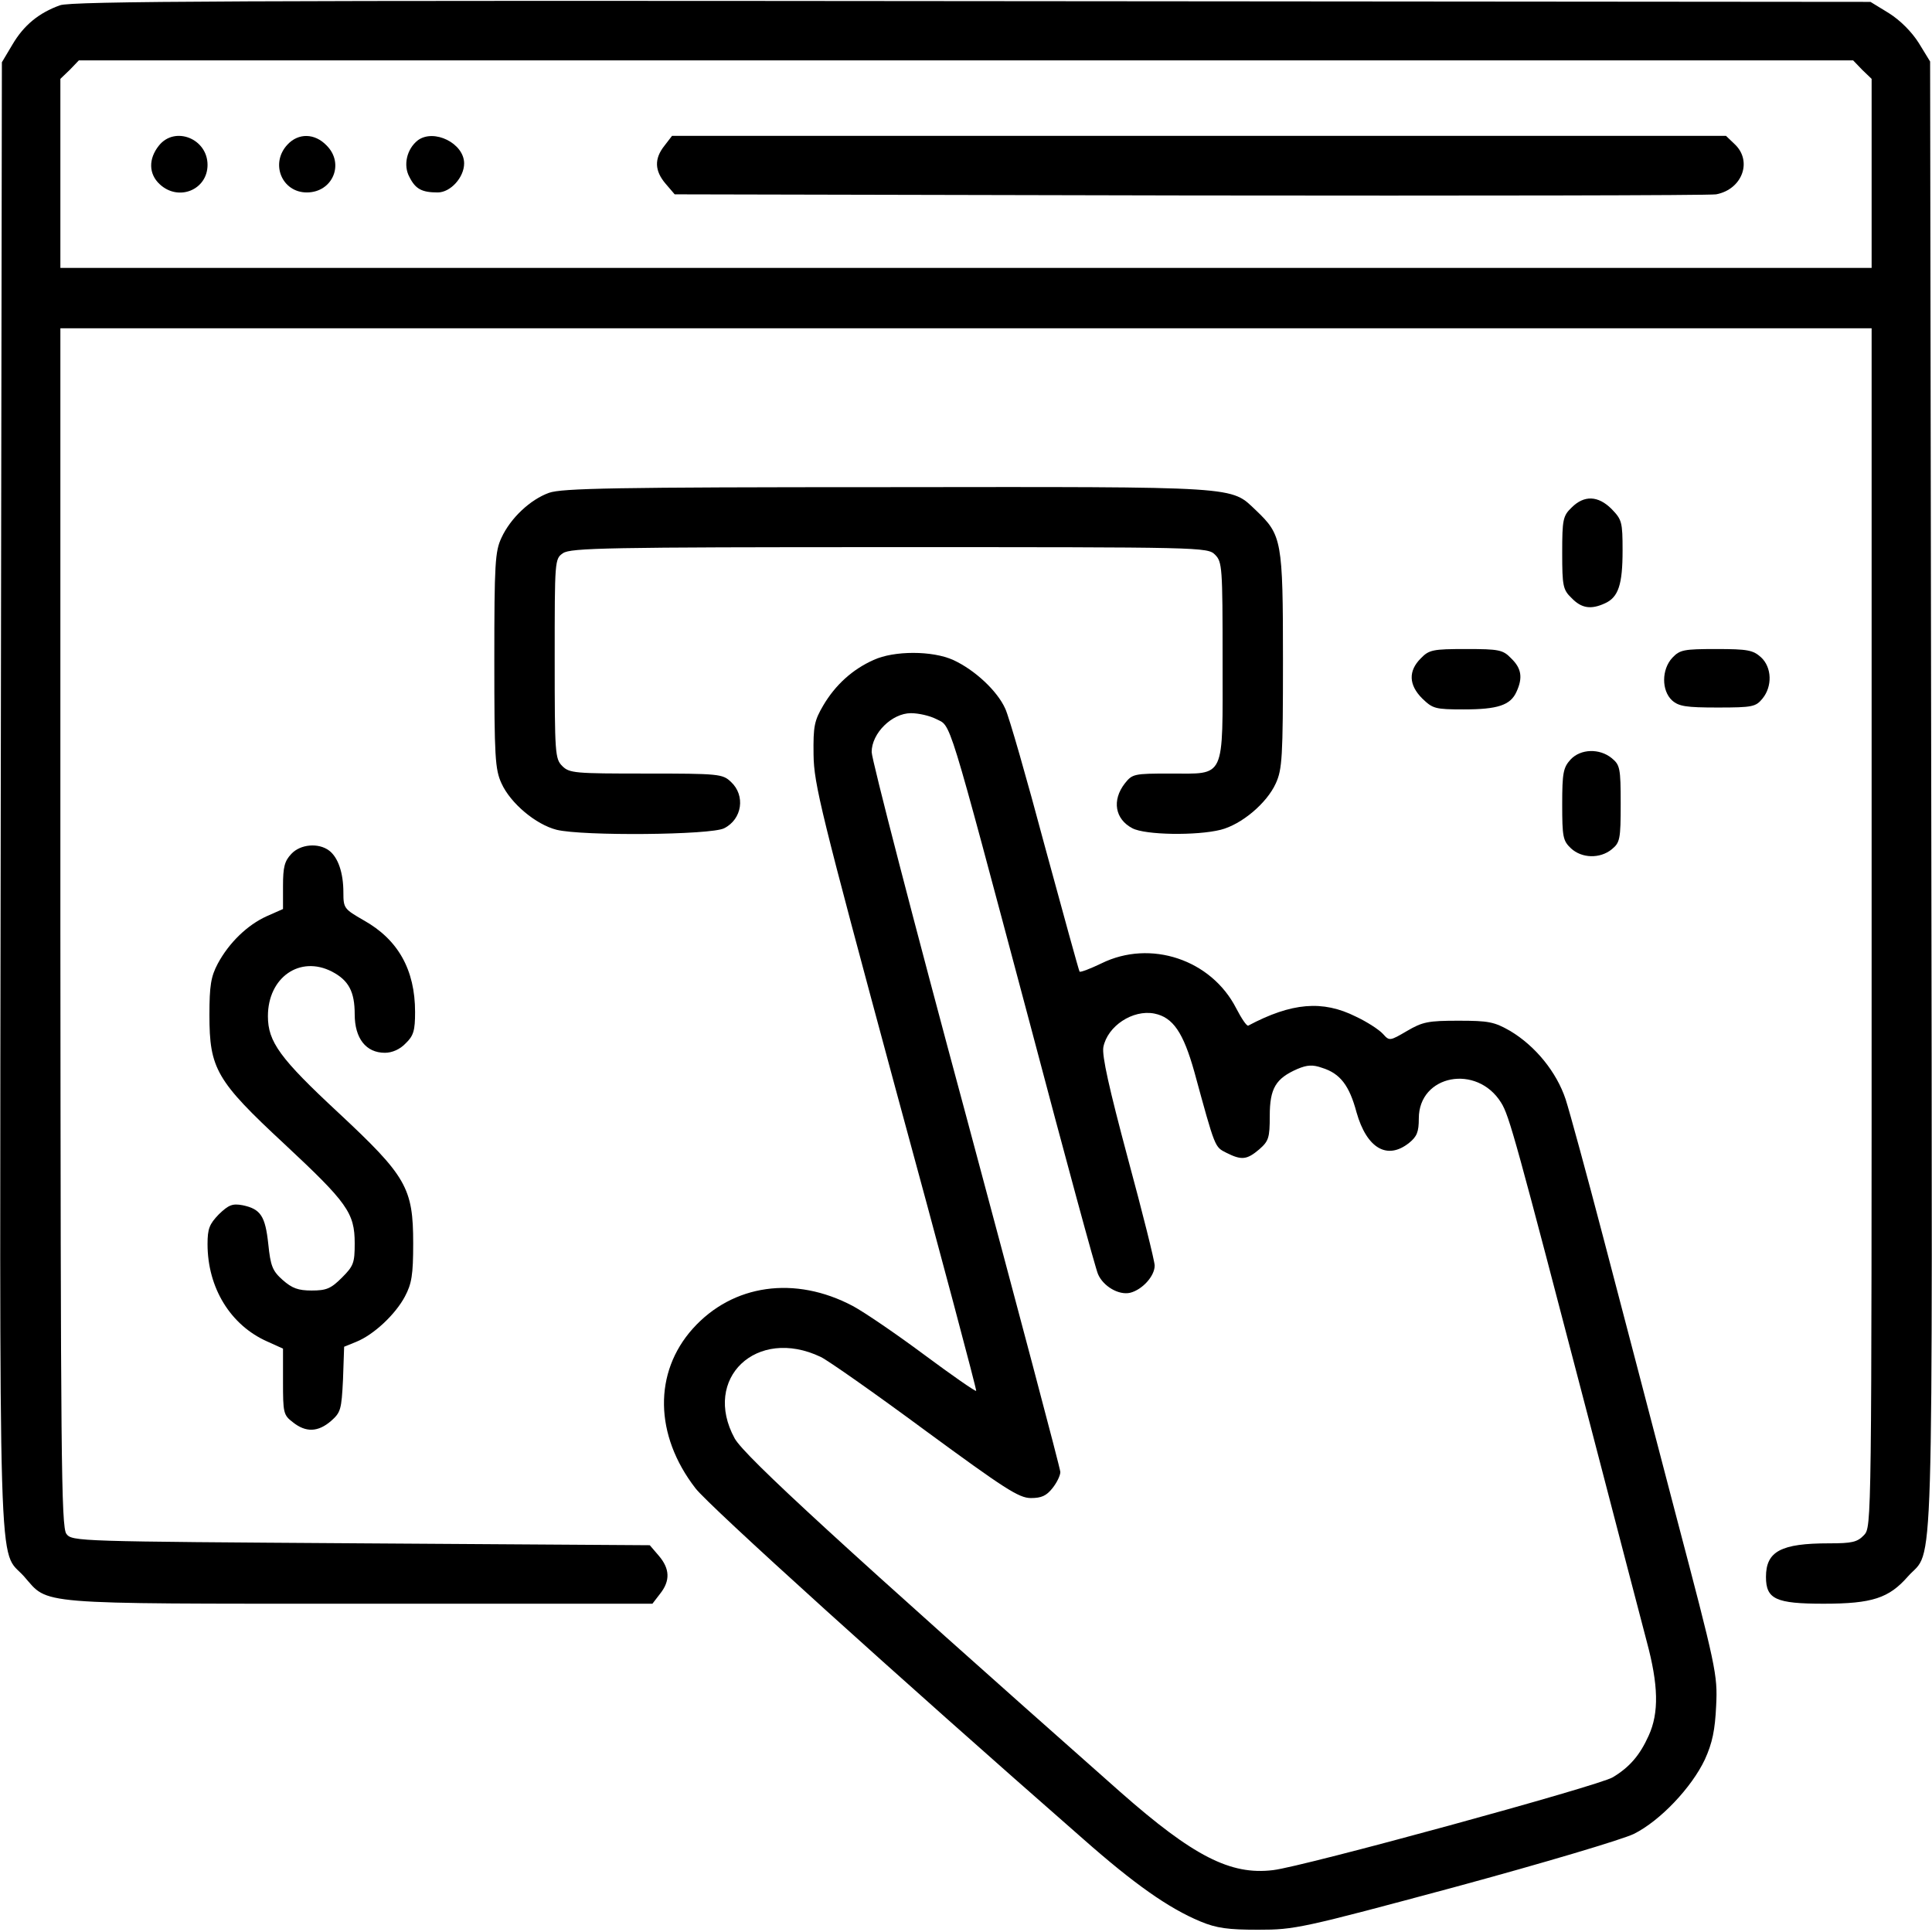 <?xml version="1.0" standalone="no"?>
<!DOCTYPE svg PUBLIC "-//W3C//DTD SVG 20010904//EN"
 "http://www.w3.org/TR/2001/REC-SVG-20010904/DTD/svg10.dtd">
<svg version="1.0" xmlns="http://www.w3.org/2000/svg"
 width="512pt" height="512pt" viewBox="0 0 512 512"
 preserveAspectRatio="xMidYMid meet">

<g transform="translate(0,512) scale(0.1,-0.1)"
fill="#000000" stroke="none">
<path d="M159 5106 c-56 -20 -96 -53 -126 -104 l-28 -47 -3 -1945 c-3 -2157
-8 -1989 62 -2068 66 -75 18 -72 888 -72 l777 0 20 26 c28 35 26 67 -3 101
l-24 28 -766 5 c-750 5 -765 5 -780 25 -14 18 -15 207 -16 1608 l0 1587 2400
0 2400 0 0 -1588 c0 -1585 0 -1588 -20 -1610 -18 -19 -32 -22 -93 -22 -127 0
-167 -21 -167 -89 0 -59 26 -71 153 -71 129 0 173 15 223 72 70 79 65 -89 62
2069 l-3 1946 -30 49 c-19 30 -49 60 -79 79 l-49 30 -2381 2 c-1929 2 -2388 0
-2417 -11z m4776 -171 l25 -24 0 -251 0 -250 -2400 0 -2400 0 0 250 0 251 25
24 24 25 2351 0 2351 0 24 -25z"/>
<path d="M421 4734 c-28 -35 -27 -75 2 -102 50 -47 127 -15 127 51 0 70 -87
104 -129 51z"/>
<path d="M762 4737 c-47 -50 -15 -127 51 -127 69 0 101 77 52 125 -31 32 -74
33 -103 2z"/>
<path d="M1107 4748 c-29 -23 -39 -66 -22 -97 16 -32 33 -41 75 -41 34 0 70
40 70 77 0 53 -80 93 -123 61z"/>
<path d="M1761 4734 c-28 -35 -26 -67 3 -101 l24 -28 1364 -3 c749 -1 1378 0
1396 3 69 13 97 88 49 133 l-23 22 -1396 0 -1397 0 -20 -26z"/>
<path d="M1455 3814 c-50 -18 -102 -67 -126 -119 -17 -36 -19 -68 -19 -325 0
-256 2 -289 19 -326 24 -53 91 -109 146 -123 69 -17 409 -14 444 4 48 24 57
87 18 123 -22 21 -32 22 -225 22 -189 0 -203 1 -222 20 -19 19 -20 33 -20 284
0 262 0 265 22 280 20 14 119 16 865 16 830 0 843 0 863 -20 19 -19 20 -33 20
-280 0 -319 9 -300 -139 -300 -96 0 -100 -1 -120 -26 -35 -45 -26 -95 20 -119
34 -18 170 -20 234 -4 55 14 122 70 146 123 17 37 19 70 19 326 0 318 -3 332
-71 397 -69 65 -32 63 -978 62 -724 0 -862 -3 -896 -15z"/>
<path d="M4165 3775 c-23 -22 -25 -32 -25 -120 0 -88 2 -98 25 -120 26 -27 51
-31 88 -14 36 16 47 50 47 140 0 76 -2 82 -29 110 -36 36 -73 37 -106 4z"/>
<path d="M3765 3375 c-33 -33 -32 -70 4 -106 28 -27 34 -29 110 -29 90 0 124
11 140 47 17 37 13 62 -14 88 -22 23 -32 25 -120 25 -88 0 -98 -2 -120 -25z"/>
<path d="M4432 3377 c-29 -31 -29 -87 -1 -113 18 -16 37 -19 121 -19 93 0 101
2 119 24 26 32 25 82 -4 109 -21 19 -35 22 -118 22 -87 0 -97 -2 -117 -23z"/>
<path d="M2315 3371 c-56 -25 -101 -66 -133 -120 -24 -41 -27 -55 -26 -131 1
-78 19 -151 217 -884 120 -440 216 -801 214 -802 -2 -2 -64 41 -138 96 -74 55
-159 113 -189 129 -153 81 -318 58 -424 -60 -104 -116 -102 -282 7 -423 35
-46 537 -500 1027 -929 136 -120 227 -184 311 -219 43 -18 74 -22 154 -22 96
0 115 4 520 113 236 64 444 126 475 141 70 35 153 123 188 197 20 44 27 78 30
143 4 82 0 100 -108 510 -61 234 -147 562 -191 730 -44 168 -89 333 -100 367
-24 72 -80 141 -147 181 -42 24 -57 27 -137 27 -80 0 -95 -3 -136 -27 -46 -27
-47 -27 -64 -8 -10 11 -42 32 -72 46 -88 44 -170 37 -285 -24 -4 -2 -18 19
-32 46 -66 129 -227 183 -357 119 -29 -14 -55 -24 -58 -22 -2 3 -43 152 -92
332 -48 180 -95 344 -105 365 -21 47 -81 103 -138 129 -55 25 -157 25 -211 0z
m165 -156 c42 -22 26 30 250 -810 93 -352 174 -650 180 -662 14 -32 55 -56 85
-49 32 8 65 44 65 72 0 12 -32 140 -71 284 -50 187 -69 272 -65 295 11 56 78
100 135 89 50 -10 77 -51 106 -154 56 -205 54 -199 85 -215 40 -20 54 -19 87
9 25 22 28 30 28 89 0 73 16 99 73 124 26 11 41 12 66 3 48 -15 72 -47 91
-118 27 -95 81 -127 139 -81 21 17 26 29 26 65 0 116 154 145 218 42 22 -35
38 -95 236 -853 69 -264 136 -523 150 -575 31 -115 33 -189 5 -250 -23 -51
-50 -83 -95 -110 -35 -22 -821 -237 -900 -246 -113 -14 -212 37 -405 207 -730
646 -996 890 -1022 937 -87 159 58 297 228 216 19 -9 143 -96 277 -195 210
-154 248 -179 280 -179 28 0 41 6 57 26 12 15 21 34 21 43 0 9 -113 434 -250
945 -138 511 -250 944 -250 963 0 50 54 103 104 103 21 0 50 -7 66 -15z"/>
<path d="M4162 3107 c-19 -21 -22 -35 -22 -118 0 -87 2 -97 23 -117 29 -27 77
-28 108 -3 22 18 24 26 24 121 0 95 -2 103 -24 121 -32 26 -82 25 -109 -4z"/>
<path d="M772 2857 c-18 -19 -22 -35 -22 -85 l0 -61 -43 -19 c-51 -23 -100
-70 -130 -126 -18 -34 -22 -58 -22 -136 0 -142 18 -174 199 -342 166 -155 186
-182 186 -263 0 -52 -3 -60 -34 -91 -29 -29 -41 -34 -80 -34 -36 0 -52 6 -77
28 -27 24 -32 37 -38 95 -8 74 -20 93 -68 103 -27 5 -37 1 -63 -24 -25 -26
-30 -38 -30 -79 0 -116 61 -215 158 -258 l42 -19 0 -87 c0 -83 1 -89 26 -108
35 -28 67 -26 101 3 26 23 28 30 32 110 l3 87 32 13 c47 19 104 73 129 120 18
34 22 57 22 141 0 147 -18 178 -198 346 -155 144 -187 188 -187 256 0 103 85
162 170 118 44 -23 60 -53 60 -113 0 -64 30 -102 80 -102 19 0 40 9 55 25 21
20 25 34 25 83 0 112 -45 192 -136 243 -52 30 -54 32 -54 74 0 52 -14 93 -38
111 -28 21 -76 17 -100 -9z"/>
</g>
</svg>
